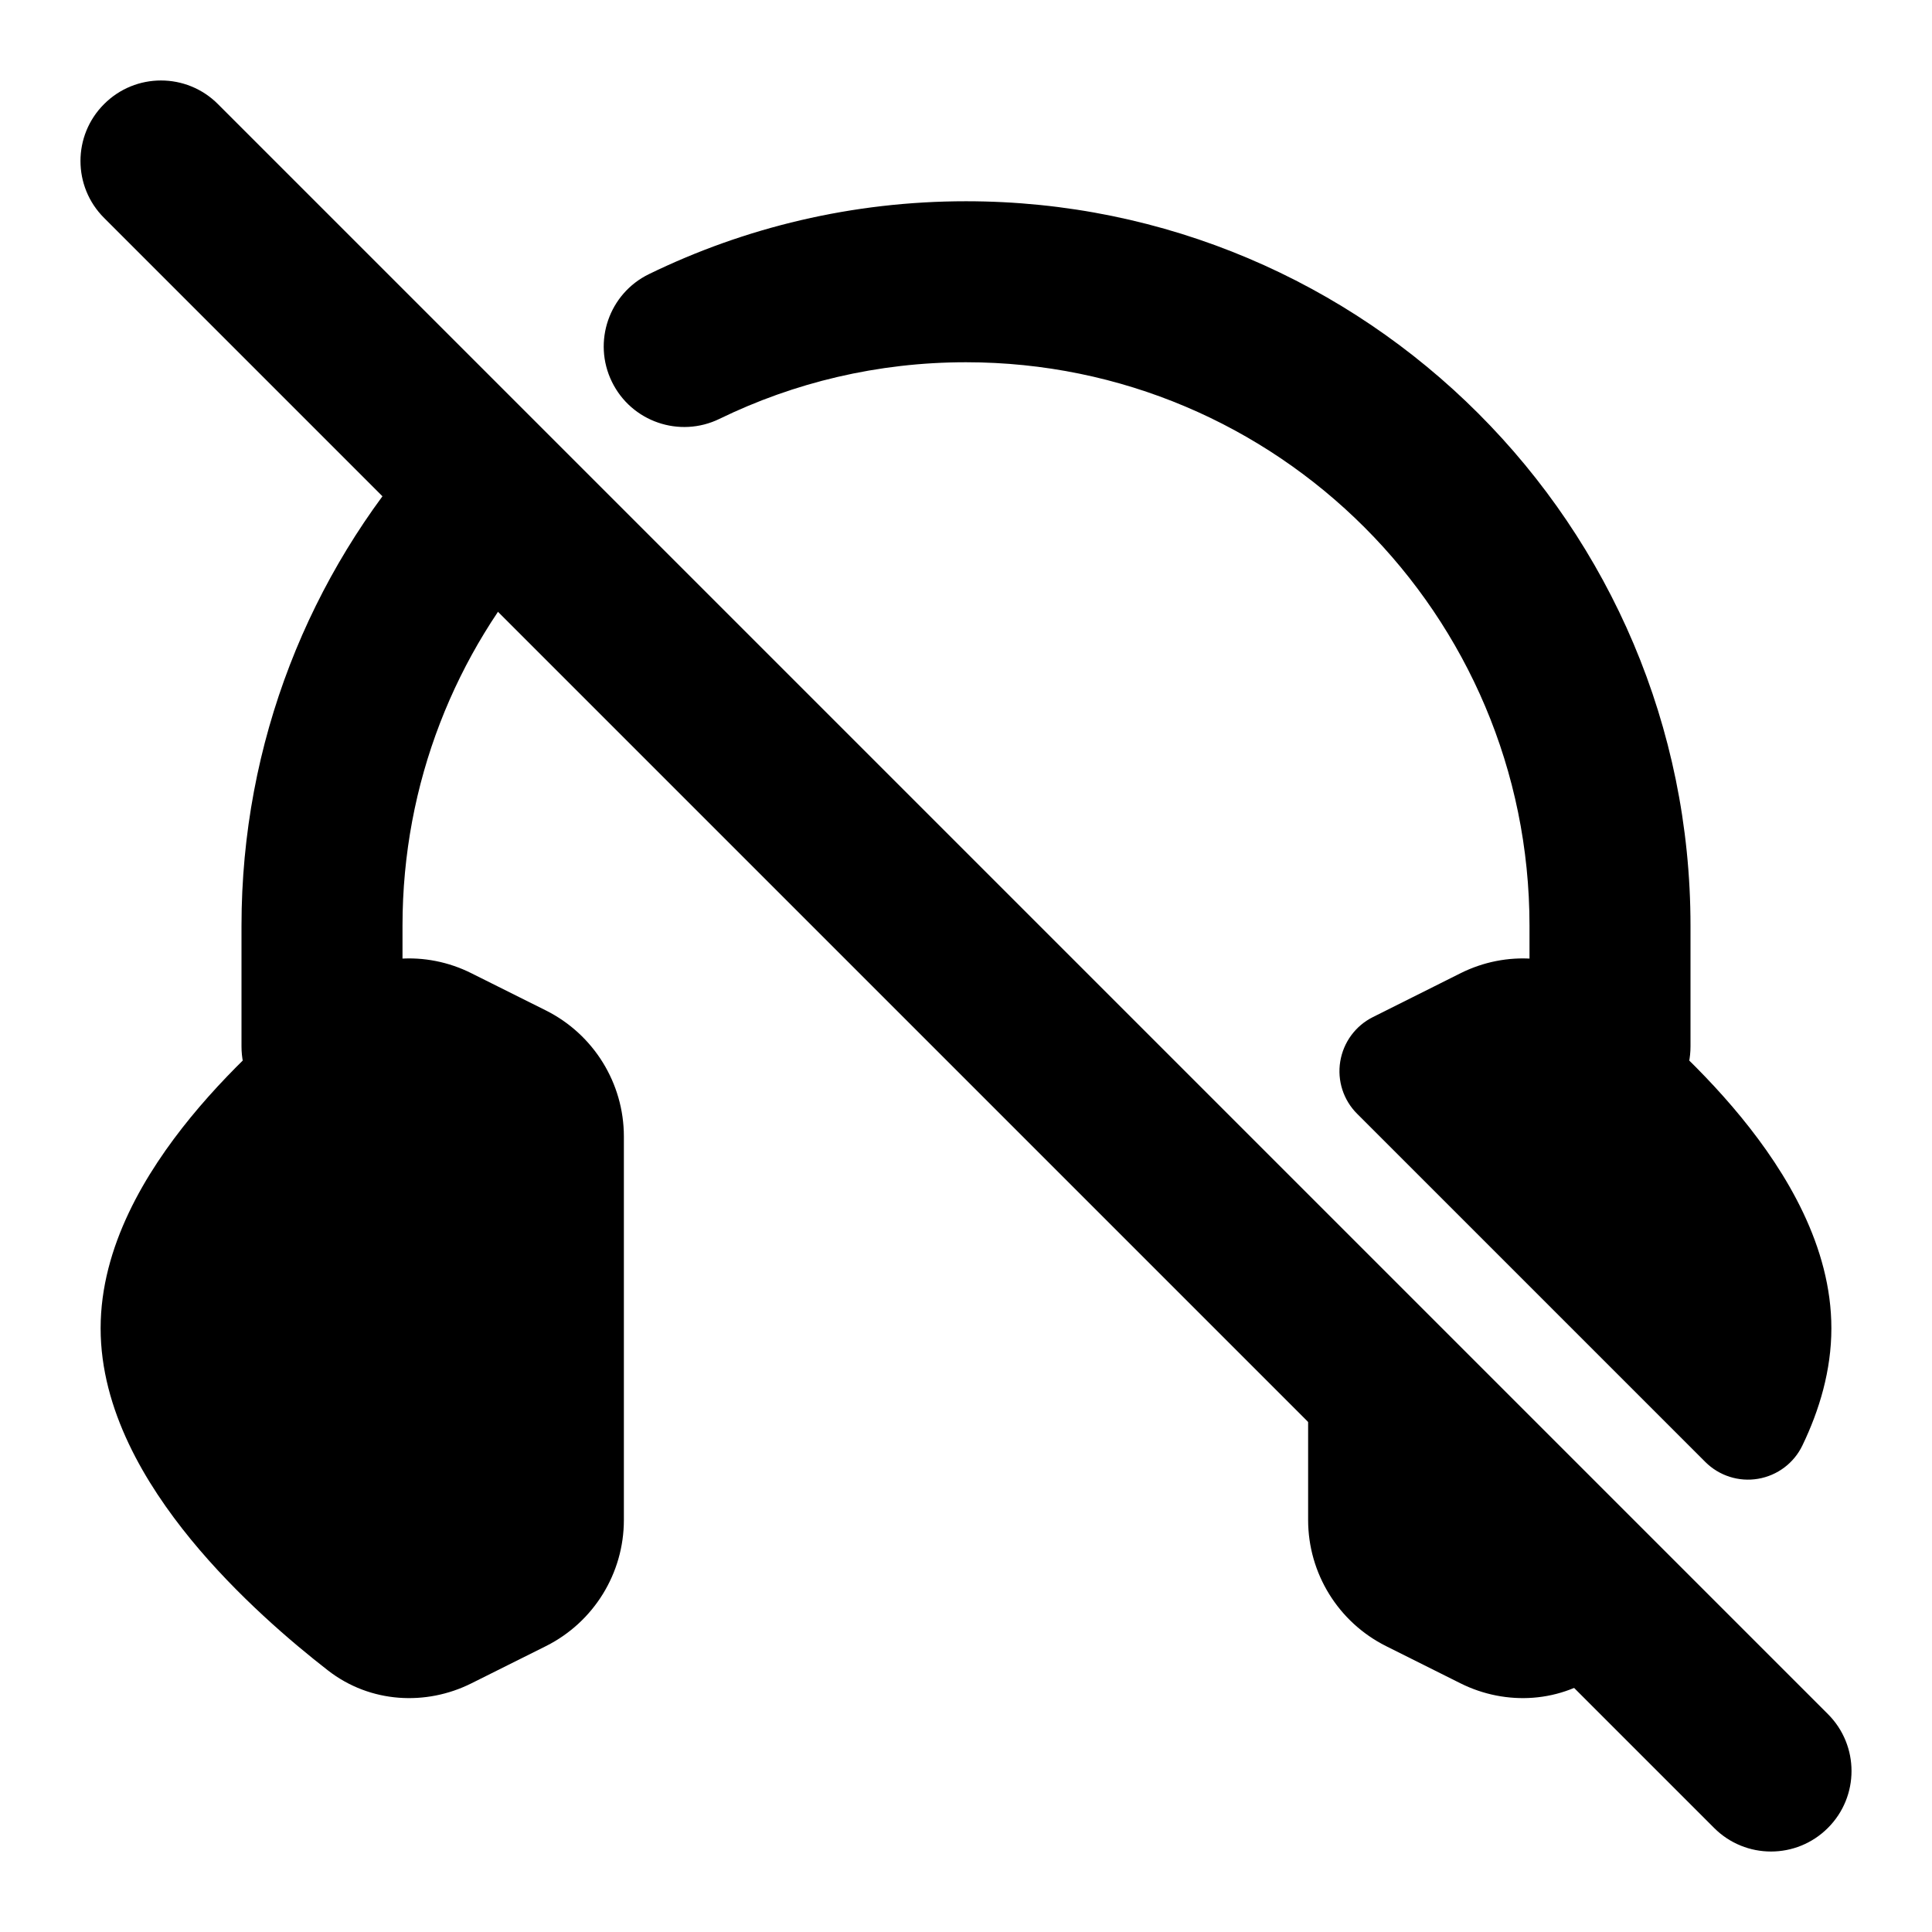 <svg width="24" height="24" viewBox="0 0 24 24" xmlns="http://www.w3.org/2000/svg">
    <path fill-rule="evenodd" clip-rule="evenodd" d="M18.145 12.089C18.703 11.81 19.398 11.839 19.928 12.251C20.371 12.596 21.053 13.174 21.631 13.88C22.192 14.566 22.75 15.486 22.75 16.5C22.75 17.024 22.601 17.518 22.39 17.956C22.285 18.175 22.08 18.329 21.84 18.37C21.601 18.411 21.356 18.333 21.184 18.161L16.859 13.836C16.688 13.666 16.61 13.424 16.649 13.186C16.688 12.948 16.838 12.743 17.054 12.635L18.145 12.089ZM4.072 12.251C4.602 11.839 5.297 11.81 5.854 12.089L6.783 12.553C7.375 12.85 7.75 13.456 7.75 14.118V18.882C7.75 19.545 7.375 20.151 6.783 20.448L5.854 20.912C5.297 21.19 4.602 21.162 4.072 20.749C3.629 20.405 2.947 19.827 2.369 19.121C1.808 18.435 1.25 17.515 1.25 16.5C1.25 15.486 1.808 14.566 2.369 13.88C2.947 13.174 3.629 12.596 4.072 12.251ZM16.715 16.307C16.997 16.191 17.32 16.257 17.534 16.473L20.363 19.338C20.51 19.486 20.588 19.69 20.578 19.899C20.569 20.108 20.473 20.303 20.313 20.438C20.174 20.555 20.044 20.66 19.928 20.749C19.398 21.162 18.703 21.19 18.145 20.912L17.217 20.448C16.625 20.151 16.25 19.545 16.25 18.882V17C16.25 16.696 16.434 16.422 16.715 16.307Z"/>
    <path fill-rule="evenodd" clip-rule="evenodd" d="M12 4.5C10.9 4.5 9.862 4.753 8.938 5.203C8.442 5.445 7.843 5.239 7.601 4.742C7.359 4.246 7.565 3.647 8.062 3.405C9.253 2.825 10.59 2.5 12 2.5C16.971 2.5 21 6.529 21 11.5V13C21 13.552 20.552 14 20 14C19.448 14 19 13.552 19 13V11.5C19 7.634 15.866 4.5 12 4.5ZM6.662 5.459C7.076 5.824 7.115 6.456 6.75 6.87C5.66 8.105 5 9.724 5 11.5V13C5 13.552 4.552 14 4 14C3.448 14 3 13.552 3 13V11.5C3 9.218 3.85 7.133 5.25 5.547C5.616 5.133 6.248 5.093 6.662 5.459Z"/>
    <path fill-rule="evenodd" clip-rule="evenodd" d="M1.293 1.293C1.683 0.902 2.317 0.902 2.707 1.293L22.707 21.293C23.098 21.683 23.098 22.317 22.707 22.707C22.317 23.098 21.683 23.098 21.293 22.707L1.293 2.707C0.902 2.317 0.902 1.683 1.293 1.293Z"/>
</svg>
